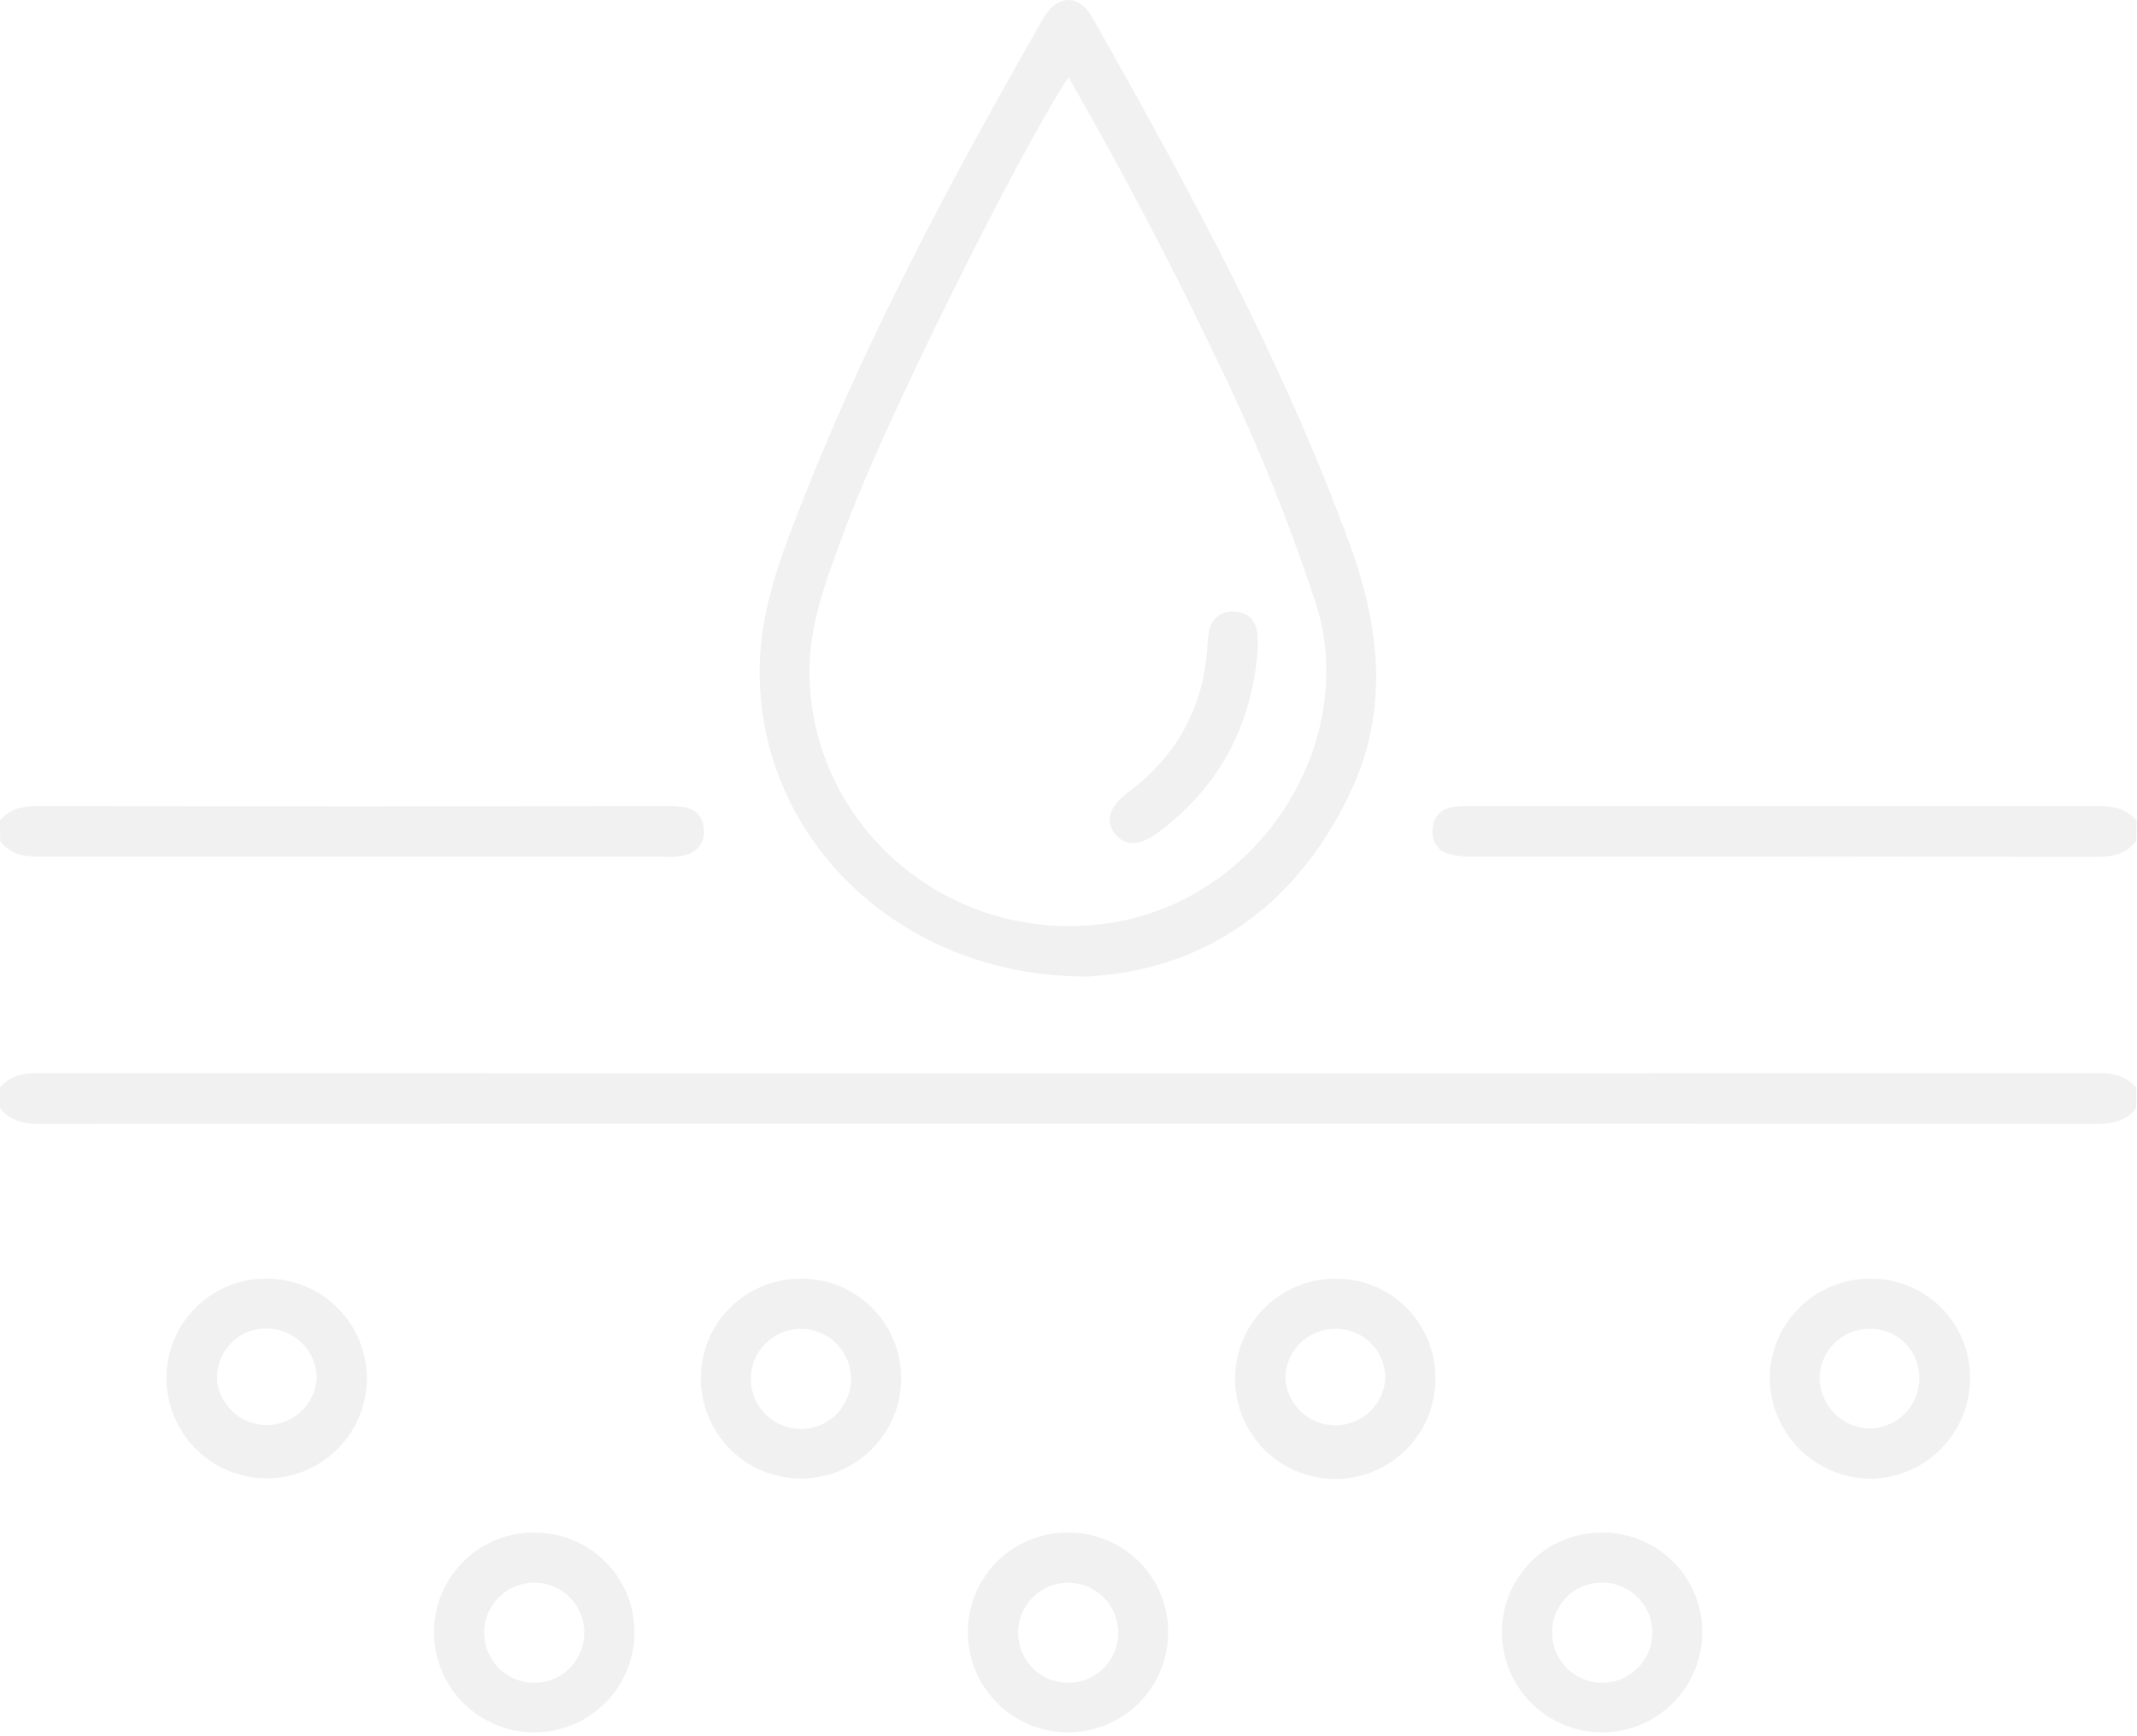 <svg width="384" height="312" viewBox="0 0 384 312" fill="none" xmlns="http://www.w3.org/2000/svg">
<g clip-path="url(#clip0_2248_19990)">
<path d="M383.85 199.15C382.08 201.34 379.79 201.97 376.99 201.96C253.61 201.92 130.237 201.92 6.87 201.96C4.07 201.96 1.77 201.35 0 199.15V195.4C1.75 193.4 3.92 192.84 6.57 192.84C130.143 192.887 253.713 192.887 377.28 192.84C379.93 192.84 382.1 193.42 383.85 195.4V199.15Z" fill="#707070" fill-opacity="0.1"/>
<path d="M0 147.42C1.75 145.42 3.93 144.85 6.57 144.86C44.41 144.92 82.247 144.92 120.08 144.86C121.084 144.827 122.088 144.89 123.08 145.05C124.029 145.207 124.891 145.694 125.513 146.427C126.136 147.159 126.479 148.089 126.48 149.05C126.588 149.993 126.373 150.945 125.87 151.75C125.367 152.555 124.605 153.165 123.71 153.48C122.277 153.935 120.766 154.092 119.27 153.94C81.937 153.94 44.603 153.94 7.27 153.94C4.39 153.94 1.86 153.58 0.03 151.13L0 147.42Z" fill="#707070" fill-opacity="0.1"/>
<path d="M383.85 151.17C382.08 153.38 379.79 153.99 376.99 153.98C339.397 153.92 301.807 153.9 264.22 153.92C262.87 153.966 261.52 153.801 260.22 153.43C259.31 153.152 258.529 152.557 258.018 151.755C257.507 150.952 257.298 149.993 257.43 149.05C257.432 148.089 257.774 147.159 258.397 146.427C259.019 145.694 259.882 145.207 260.83 145.05C261.822 144.89 262.827 144.827 263.83 144.86C301.67 144.86 339.507 144.86 377.34 144.86C380 144.86 382.16 145.46 383.91 147.42L383.85 151.17Z" fill="#707070" fill-opacity="0.1"/>
<path d="M195.45 175.48C161.13 175.66 135.54 149.79 136.52 119.06C136.86 108.57 140.73 98.86 144.52 89.24C156.3 59.4 171.52 31.24 187.38 3.44C189.92 -1.01 193.86 -1.18 196.29 3.14C213.55 33.74 230.37 64.54 242.49 97.66C247.97 112.66 249.65 127.55 242.66 142.36C232.63 163.64 215.48 174.43 195.45 175.48ZM192 13.85C182.53 28.37 158.79 76.32 152.17 94.23C149.17 102.4 145.75 110.55 145.49 119.39C144.74 144.39 164.86 165.49 190.43 166.39C223.57 167.57 244.87 135.04 236.51 108.64C231.395 93.032 225.176 77.807 217.9 63.08C210 46.5 201.36 30.25 192 13.85Z" fill="#707070" fill-opacity="0.1"/>
<path d="M335.87 229.78C338.249 229.731 340.614 230.159 342.825 231.042C345.035 231.924 347.045 233.241 348.736 234.916C350.428 236.59 351.765 238.587 352.669 240.789C353.573 242.99 354.026 245.351 354 247.73C353.982 252.461 352.11 256.996 348.786 260.361C345.461 263.727 340.95 265.654 336.22 265.73C331.415 265.72 326.808 263.816 323.397 260.432C319.987 257.047 318.047 252.455 318 247.65C318.034 242.921 319.928 238.396 323.272 235.052C326.616 231.708 331.141 229.814 335.87 229.78V229.78ZM335.87 238.78C334.687 238.792 333.518 239.037 332.43 239.501C331.342 239.964 330.356 240.638 329.529 241.483C328.701 242.328 328.048 243.328 327.608 244.426C327.167 245.524 326.947 246.698 326.96 247.88C327.055 250.208 328.03 252.413 329.687 254.05C331.345 255.687 333.561 256.634 335.89 256.7C338.277 256.7 340.566 255.752 342.254 254.064C343.942 252.376 344.89 250.087 344.89 247.7C344.909 246.519 344.69 245.346 344.244 244.252C343.799 243.157 343.137 242.164 342.298 241.332C341.46 240.5 340.461 239.846 339.364 239.409C338.266 238.972 337.091 238.762 335.91 238.79L335.87 238.78Z" fill="#707070" fill-opacity="0.1"/>
<path d="M96.41 275.42C98.789 275.454 101.136 275.964 103.315 276.917C105.494 277.871 107.46 279.251 109.099 280.975C110.737 282.699 112.015 284.733 112.857 286.958C113.698 289.183 114.087 291.553 114 293.93C113.918 296.294 113.37 298.618 112.389 300.77C111.408 302.923 110.013 304.861 108.283 306.473C106.553 308.086 104.522 309.343 102.307 310.171C100.091 310.999 97.734 311.383 95.37 311.3C93.007 311.217 90.682 310.67 88.53 309.689C86.378 308.708 84.44 307.313 82.827 305.583C81.214 303.853 79.957 301.822 79.129 299.606C78.301 297.391 77.918 295.034 78 292.67C78.162 287.944 80.191 283.475 83.641 280.241C87.092 277.008 91.684 275.274 96.41 275.42V275.42ZM87 293.22C86.951 295.607 87.852 297.916 89.505 299.638C91.159 301.361 93.428 302.356 95.815 302.405C98.202 302.454 100.511 301.553 102.233 299.9C103.956 298.247 104.951 295.977 105 293.59C105.025 292.408 104.816 291.233 104.386 290.132C103.956 289.031 103.314 288.025 102.495 287.172C101.677 286.319 100.698 285.636 99.615 285.161C98.533 284.686 97.367 284.429 96.185 284.405C95.003 284.381 93.828 284.59 92.727 285.019C91.626 285.449 90.62 286.092 89.767 286.91C88.914 287.729 88.231 288.707 87.756 289.79C87.281 290.873 87.025 292.038 87 293.22V293.22Z" fill="#707070" fill-opacity="0.1"/>
<path d="M192.14 275.41C194.514 275.421 196.862 275.906 199.046 276.835C201.23 277.764 203.207 279.119 204.862 280.821C206.516 282.523 207.815 284.538 208.682 286.747C209.549 288.957 209.966 291.317 209.91 293.69C209.859 296.054 209.343 298.385 208.391 300.549C207.439 302.713 206.07 304.669 204.363 306.304C202.655 307.939 200.642 309.222 198.438 310.079C196.235 310.936 193.884 311.351 191.52 311.3C189.157 311.249 186.826 310.733 184.662 309.781C182.498 308.829 180.542 307.46 178.907 305.752C177.272 304.045 175.989 302.032 175.131 299.828C174.274 297.625 173.859 295.274 173.91 292.91C173.957 290.564 174.466 288.25 175.408 286.1C176.349 283.95 177.706 282.007 179.399 280.382C181.092 278.757 183.088 277.481 185.275 276.628C187.461 275.775 189.794 275.361 192.14 275.41ZM182.94 293.32C182.929 294.502 183.151 295.675 183.593 296.771C184.035 297.867 184.689 298.865 185.516 299.709C186.344 300.553 187.33 301.225 188.418 301.688C189.505 302.15 190.674 302.394 191.855 302.405C193.037 302.416 194.21 302.195 195.306 301.753C196.402 301.311 197.401 300.657 198.244 299.829C199.088 299.001 199.76 298.015 200.223 296.928C200.685 295.84 200.929 294.672 200.94 293.49C200.963 291.103 200.036 288.805 198.365 287.101C196.693 285.398 194.412 284.428 192.025 284.405C189.639 284.383 187.34 285.309 185.637 286.981C183.933 288.653 182.963 290.933 182.94 293.32Z" fill="#707070" fill-opacity="0.1"/>
<path d="M288.11 275.41C290.484 275.423 292.833 275.909 295.018 276.839C297.203 277.77 299.181 279.127 300.835 280.831C302.489 282.535 303.788 284.551 304.654 286.763C305.52 288.974 305.937 291.336 305.88 293.71C305.826 296.074 305.308 298.404 304.354 300.568C303.401 302.731 302.03 304.686 300.321 306.319C298.612 307.953 296.598 309.235 294.394 310.09C292.189 310.945 289.838 311.358 287.475 311.305C285.111 311.252 282.781 310.734 280.617 309.78C278.454 308.826 276.499 307.456 274.865 305.747C273.231 304.038 271.95 302.023 271.095 299.819C270.239 297.615 269.826 295.264 269.88 292.9C269.928 290.555 270.437 288.242 271.38 286.093C272.322 283.944 273.678 282.003 275.371 280.378C277.064 278.754 279.06 277.48 281.246 276.627C283.432 275.775 285.764 275.361 288.11 275.41ZM278.91 293.49C278.928 295.287 279.485 297.038 280.507 298.516C281.53 299.994 282.971 301.132 284.646 301.784C286.321 302.436 288.153 302.571 289.906 302.172C291.658 301.773 293.251 300.859 294.479 299.547C295.708 298.235 296.515 296.585 296.797 294.81C297.08 293.035 296.824 291.216 296.063 289.588C295.303 287.959 294.072 286.596 292.53 285.673C290.987 284.75 289.204 284.31 287.41 284.41C285.084 284.504 282.889 285.509 281.299 287.208C279.708 288.907 278.85 291.164 278.91 293.49Z" fill="#707070" fill-opacity="0.1"/>
<path d="M48.07 229.78C50.442 229.792 52.789 230.274 54.973 231.198C57.158 232.122 59.137 233.471 60.797 235.165C62.458 236.86 63.765 238.867 64.644 241.07C65.524 243.273 65.957 245.628 65.92 248C65.875 250.364 65.365 252.696 64.418 254.862C63.472 257.029 62.108 258.988 60.404 260.627C58.701 262.266 56.691 263.554 54.49 264.417C52.289 265.28 49.939 265.7 47.575 265.655C45.212 265.61 42.88 265.099 40.713 264.153C38.547 263.207 36.588 261.843 34.948 260.139C33.309 258.436 32.021 256.426 31.158 254.225C30.296 252.024 29.875 249.674 29.92 247.31C29.957 244.966 30.456 242.652 31.388 240.501C32.321 238.351 33.669 236.405 35.355 234.776C37.041 233.148 39.033 231.868 41.215 231.011C43.397 230.153 45.726 229.735 48.07 229.78V229.78ZM38.96 247.78C39.136 250.044 40.16 252.159 41.829 253.699C43.498 255.239 45.688 256.092 47.959 256.085C50.23 256.079 52.414 255.214 54.074 253.665C55.734 252.115 56.748 249.995 56.91 247.73C56.91 245.343 55.962 243.054 54.274 241.366C52.586 239.678 50.297 238.73 47.91 238.73C46.721 238.713 45.541 238.938 44.441 239.39C43.341 239.843 42.344 240.514 41.512 241.363C40.679 242.212 40.026 243.221 39.595 244.329C39.163 245.437 38.961 246.621 39 247.81L38.96 247.78Z" fill="#707070" fill-opacity="0.1"/>
<path d="M257.93 247.63C257.959 251.188 256.934 254.675 254.982 257.651C253.031 260.626 250.241 262.957 246.966 264.347C243.691 265.738 240.077 266.127 236.581 265.465C233.085 264.802 229.863 263.119 227.323 260.627C224.784 258.134 223.04 254.945 222.312 251.462C221.583 247.979 221.904 244.359 223.233 241.058C224.561 237.757 226.839 234.924 229.777 232.916C232.715 230.909 236.182 229.818 239.74 229.78C242.114 229.728 244.475 230.152 246.683 231.026C248.891 231.9 250.902 233.208 252.597 234.871C254.292 236.535 255.638 238.52 256.553 240.712C257.469 242.903 257.937 245.255 257.93 247.63ZM240.11 238.79C238.926 238.762 237.748 238.97 236.644 239.402C235.541 239.834 234.535 240.481 233.684 241.306C232.834 242.13 232.156 243.116 231.69 244.205C231.224 245.294 230.979 246.465 230.97 247.65C231.1 249.92 232.085 252.056 233.725 253.63C235.366 255.204 237.542 256.098 239.815 256.134C242.088 256.169 244.29 255.343 245.98 253.821C247.669 252.299 248.719 250.195 248.92 247.93C248.963 246.746 248.767 245.566 248.344 244.459C247.92 243.352 247.278 242.342 246.456 241.489C245.634 240.636 244.648 239.957 243.558 239.494C242.467 239.03 241.295 238.791 240.11 238.79Z" fill="#707070" fill-opacity="0.1"/>
<path d="M143.77 229.78C146.145 229.742 148.504 230.177 150.709 231.061C152.914 231.945 154.921 233.26 156.611 234.928C158.302 236.597 159.644 238.586 160.557 240.779C161.47 242.972 161.937 245.325 161.93 247.7C161.93 250.064 161.464 252.405 160.56 254.588C159.655 256.772 158.329 258.757 156.658 260.428C154.986 262.1 153.002 263.425 150.818 264.33C148.634 265.235 146.294 265.7 143.93 265.7C141.566 265.7 139.225 265.235 137.041 264.33C134.858 263.425 132.873 262.1 131.202 260.428C129.53 258.757 128.205 256.772 127.3 254.588C126.395 252.405 125.93 250.064 125.93 247.7C125.923 245.352 126.38 243.025 127.273 240.853C128.166 238.681 129.479 236.707 131.135 235.042C132.792 233.378 134.761 232.057 136.929 231.154C139.097 230.251 141.421 229.784 143.77 229.78ZM152.92 247.84C152.926 246.658 152.7 245.487 152.254 244.392C151.808 243.298 151.15 242.302 150.319 241.462C149.488 240.621 148.5 239.953 147.41 239.494C146.321 239.036 145.152 238.797 143.97 238.79C142.788 238.784 141.616 239.01 140.522 239.456C139.427 239.902 138.432 240.56 137.591 241.391C136.751 242.222 136.082 243.21 135.624 244.3C135.166 245.389 134.926 246.558 134.92 247.74C134.906 250.127 135.842 252.422 137.52 254.119C139.199 255.816 141.483 256.777 143.87 256.79C146.257 256.803 148.551 255.868 150.248 254.19C151.946 252.511 152.906 250.227 152.92 247.84V247.84Z" fill="#707070" fill-opacity="0.1"/>
<path d="M226 117C224.83 130.62 219 141.42 208.22 149.53C204.83 152.08 202.12 152.13 200.33 149.81C198.54 147.49 199.33 144.92 202.71 142.39C211.38 135.89 216.19 127.28 216.93 116.44C216.965 115.57 217.045 114.702 217.17 113.84C217.61 111.28 219.11 109.84 221.76 109.91C224.41 109.98 225.76 111.64 225.99 114.23C226 115.21 226 116.22 226 117Z" fill="#707070" fill-opacity="0.1"/>
</g>
<defs>
<clipPath id="clip0_2248_19990">
<rect width="383.85" height="311.31" fill="white"/>
</clipPath>
</defs>
</svg>
